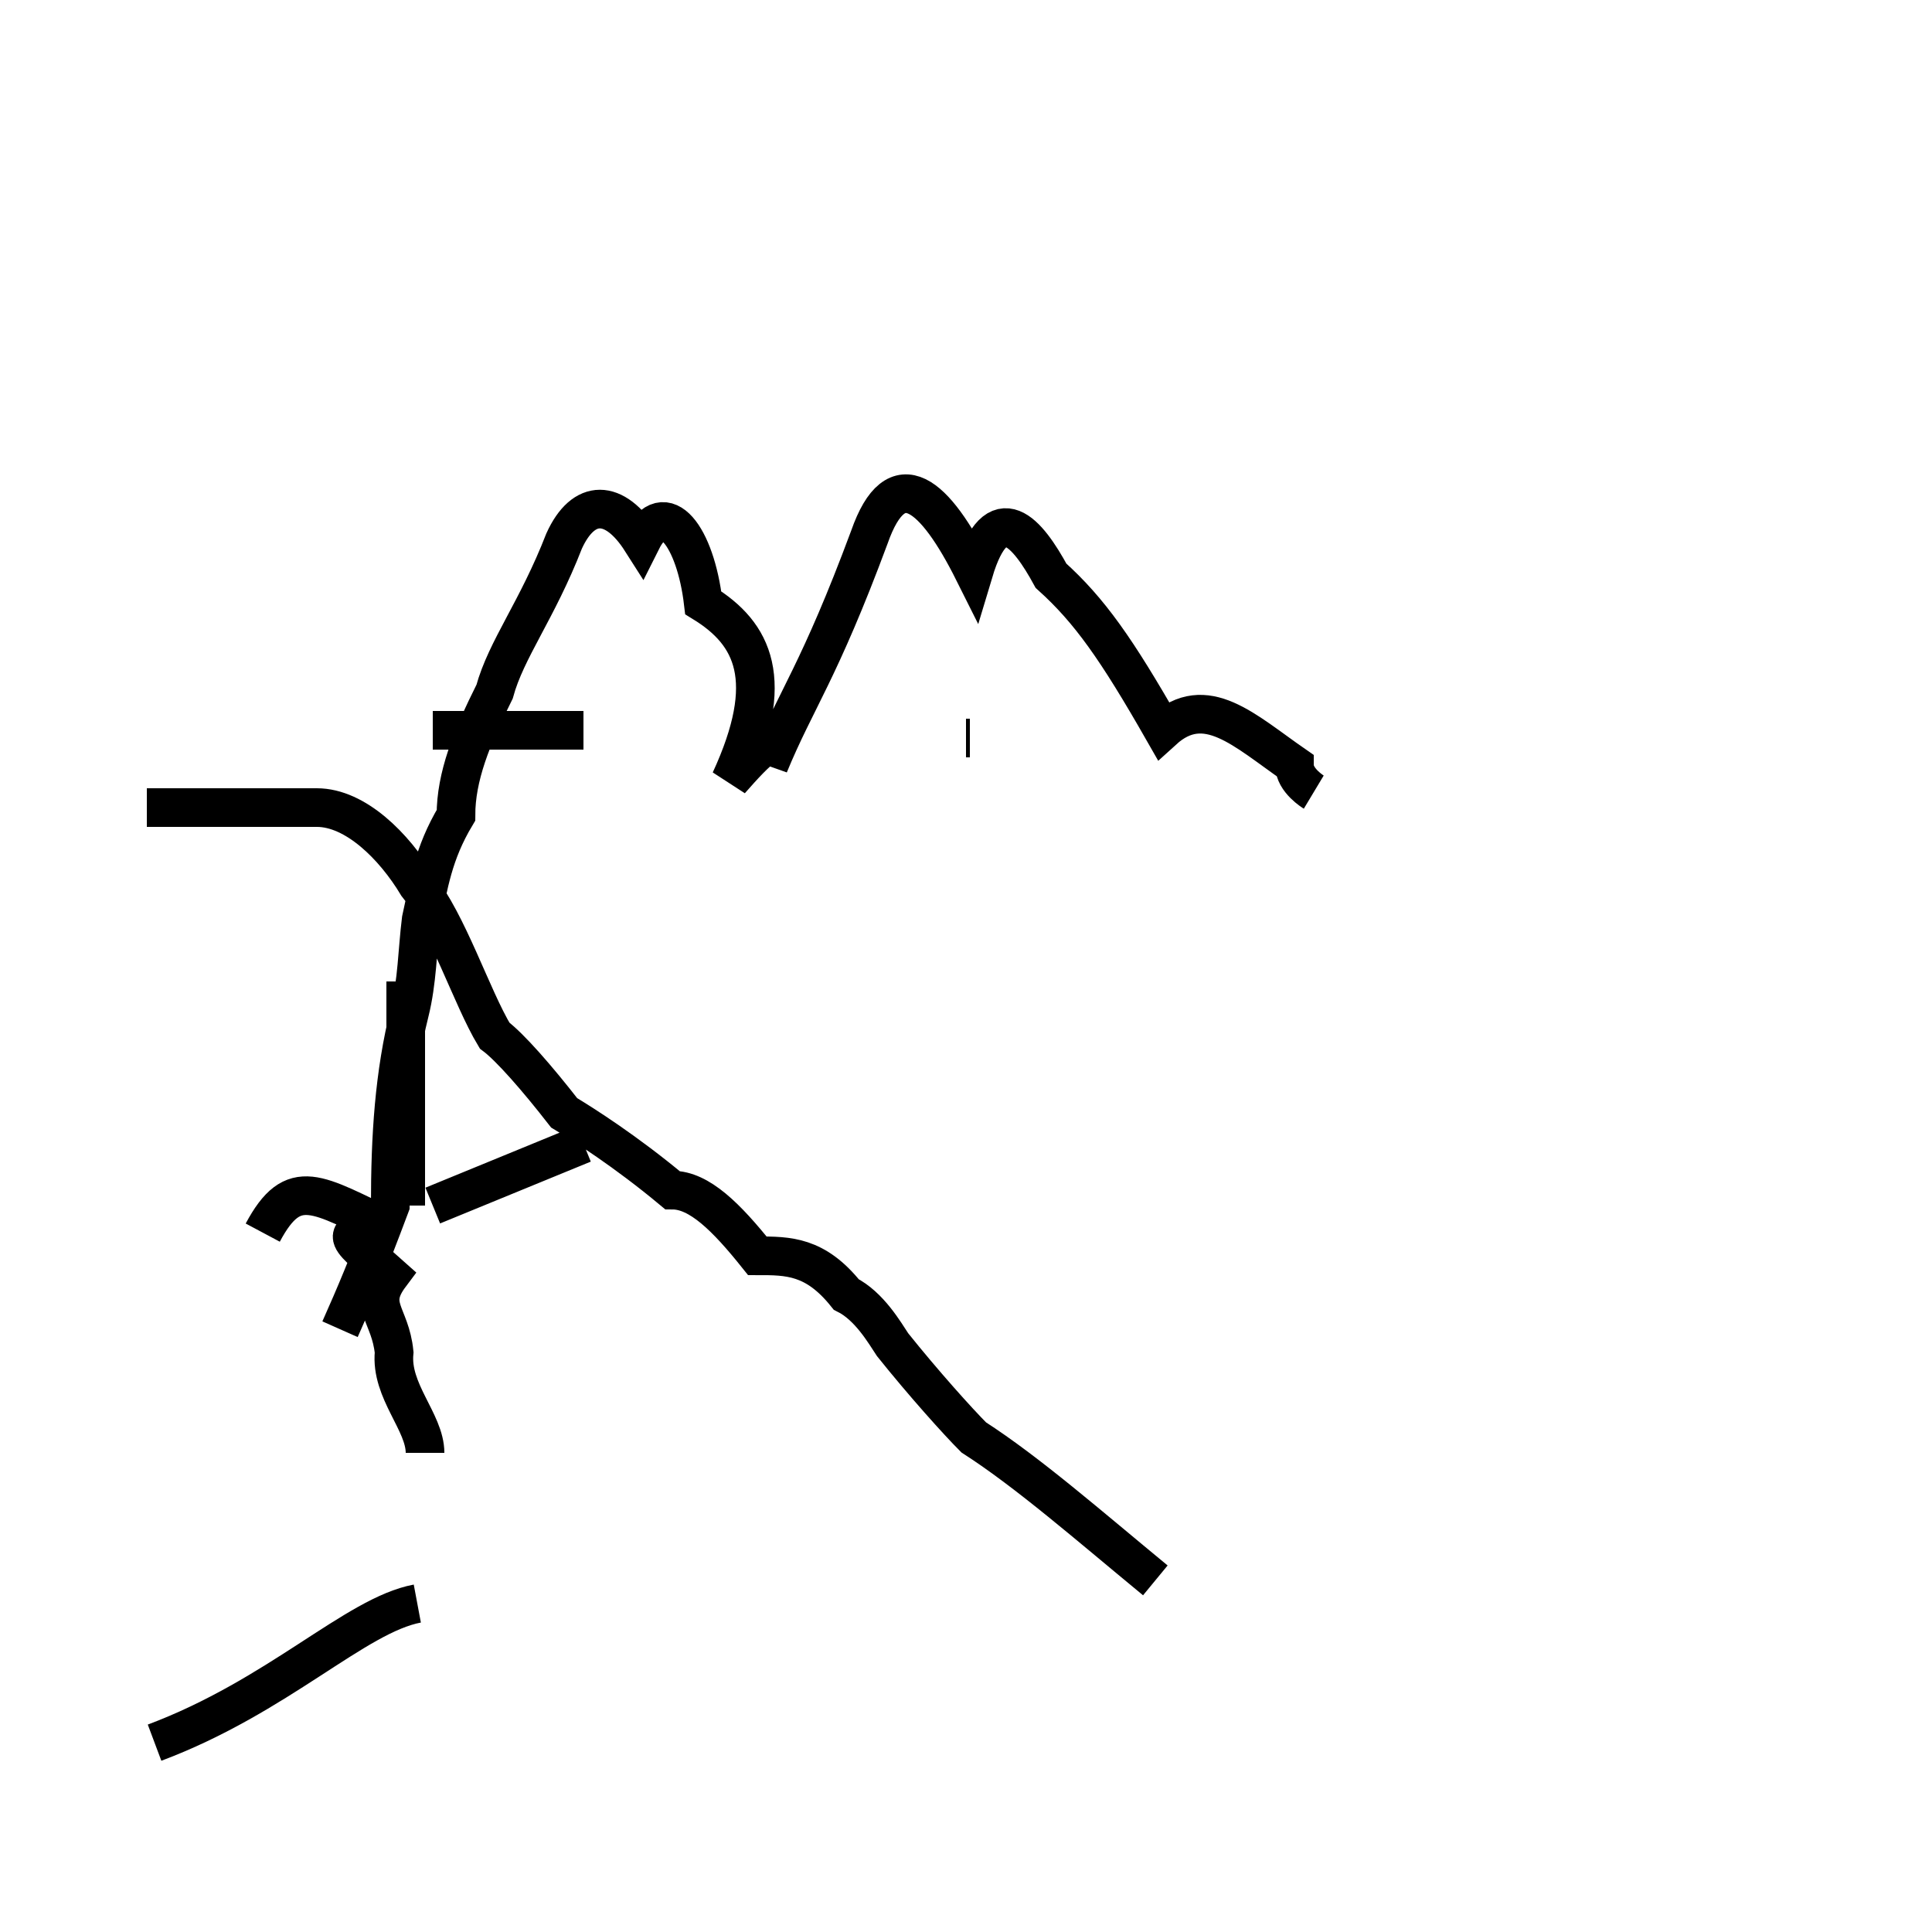 <?xml version='1.0' encoding='utf8'?>
<svg viewBox="0.0 -44.0 50.0 50.0" version="1.1" xmlns="http://www.w3.org/2000/svg">
<rect x="0.0" y="-44.0" width="50.0" height="50.0" fill="#808080" stroke="none"/>
<rect x="-1000" y="-1000" width="2000" height="2000" stroke="white" fill="white"/>
<g style="fill:none; stroke:#000000;  stroke-width:1">
<path d="M 11.2 25.1 L 15.1 25.1 M 15.1 14.4 L 11.2 12.8 M 10.5 18.6 L 10.5 12.8 M 11.0 6.4 C 11.0 7.2 10.1 8.0 10.2 9.0 C 10.1 10.0 9.5 10.2 10.1 11.0 C 9.1 11.9 8.5 12.2 10.1 12.2 C 8.2 13.1 7.6 13.6 6.8 12.1 M 25.1 24.9 L 25.0 24.9 M 34.0 23.5 C 34.0 23.5 33.5 23.8 33.5 24.2 C 32.2 25.1 31.2 26.1 30.1 25.1 C 28.9 27.2 28.2 28.2 27.2 29.1 C 26.6 30.2 25.8 31.2 25.2 29.2 C 24.2 31.2 23.2 32.1 22.5 30.1 C 21.2 26.6 20.6 25.9 19.9 24.2 C 20.2 25.2 19.6 24.6 18.9 23.8 C 20.1 26.4 19.5 27.6 18.2 28.4 C 18.0 30.1 17.2 31.2 16.6 30.0 C 15.9 31.1 15.1 31.1 14.6 30.0 C 13.9 28.2 13.1 27.2 12.8 26.1 C 12.2 24.9 11.8 23.9 11.8 22.9 C 11.2 21.9 11.1 21.1 10.9 20.2 C 10.8 19.4 10.8 18.6 10.6 17.8 C 10.2 16.2 10.1 14.6 10.1 12.8 C 9.5 11.2 9.2 10.5 8.8 9.6 M 4.0 -1.1 C 7.2 0.1 9.2 2.2 10.8 2.5 M 29.9 3.1 C 28.2 4.5 26.6 5.9 25.2 6.8 C 24.8 7.2 23.9 8.2 23.1 9.2 C 22.9 9.5 22.5 10.2 21.9 10.5 C 21.1 11.5 20.4 11.5 19.6 11.5 C 18.8 12.5 18.1 13.2 17.4 13.2 C 16.2 14.2 15.1 14.9 14.6 15.2 C 13.9 16.1 13.2 16.9 12.8 17.2 C 12.2 18.2 11.6 20.1 10.8 21.1 C 10.2 22.1 9.2 23.1 8.2 23.1 L 3.8 23.1 " transform="scale(1, -1)" />
</g>
</svg>